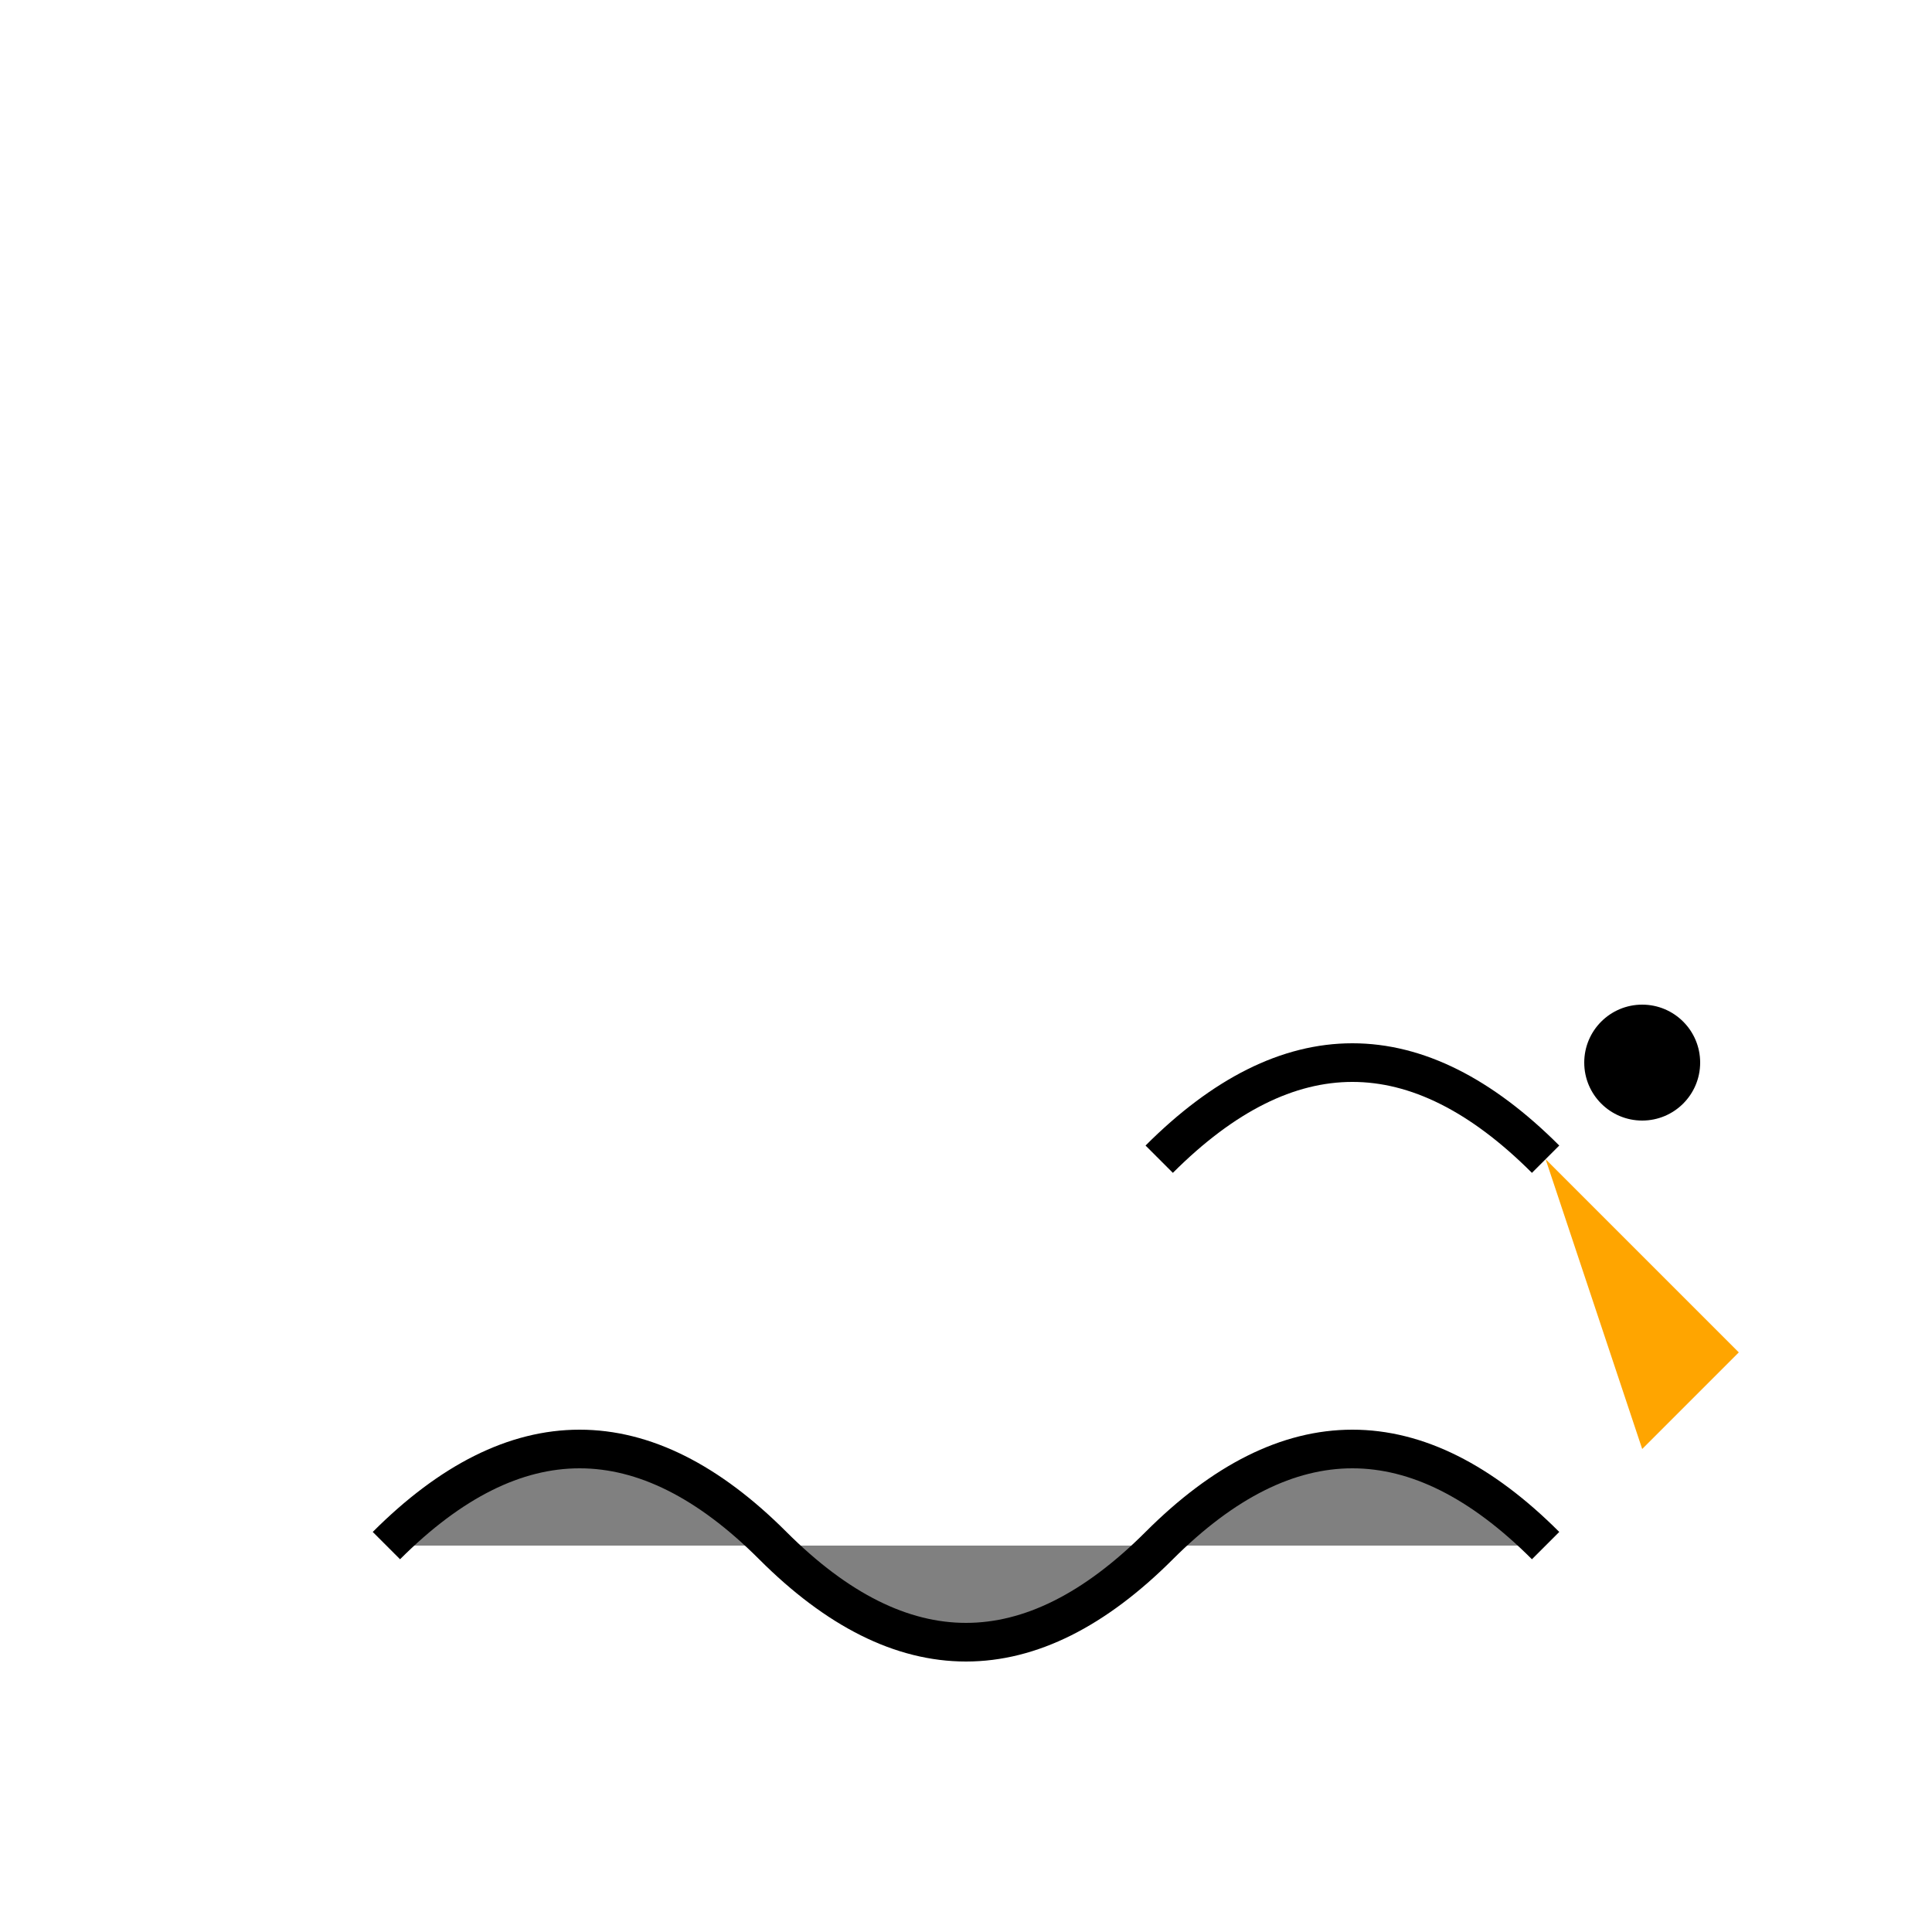 <svg xmlns="http://www.w3.org/2000/svg" viewBox="0 0 100 100">
  <path d="M20 80 Q30 70 40 80 Q50 90 60 80 Q70 70 80 80" fill="#808080" stroke="#000000" stroke-width="2"/>
  <path d="M60 60 Q70 50 80 60" fill="none" stroke="#000000" stroke-width="2"/>
  <circle cx="85" cy="55" r="3" fill="#000000"/>
  <path d="M80 60 L90 70 L85 75 Z" fill="#FFA500"/>
</svg>
